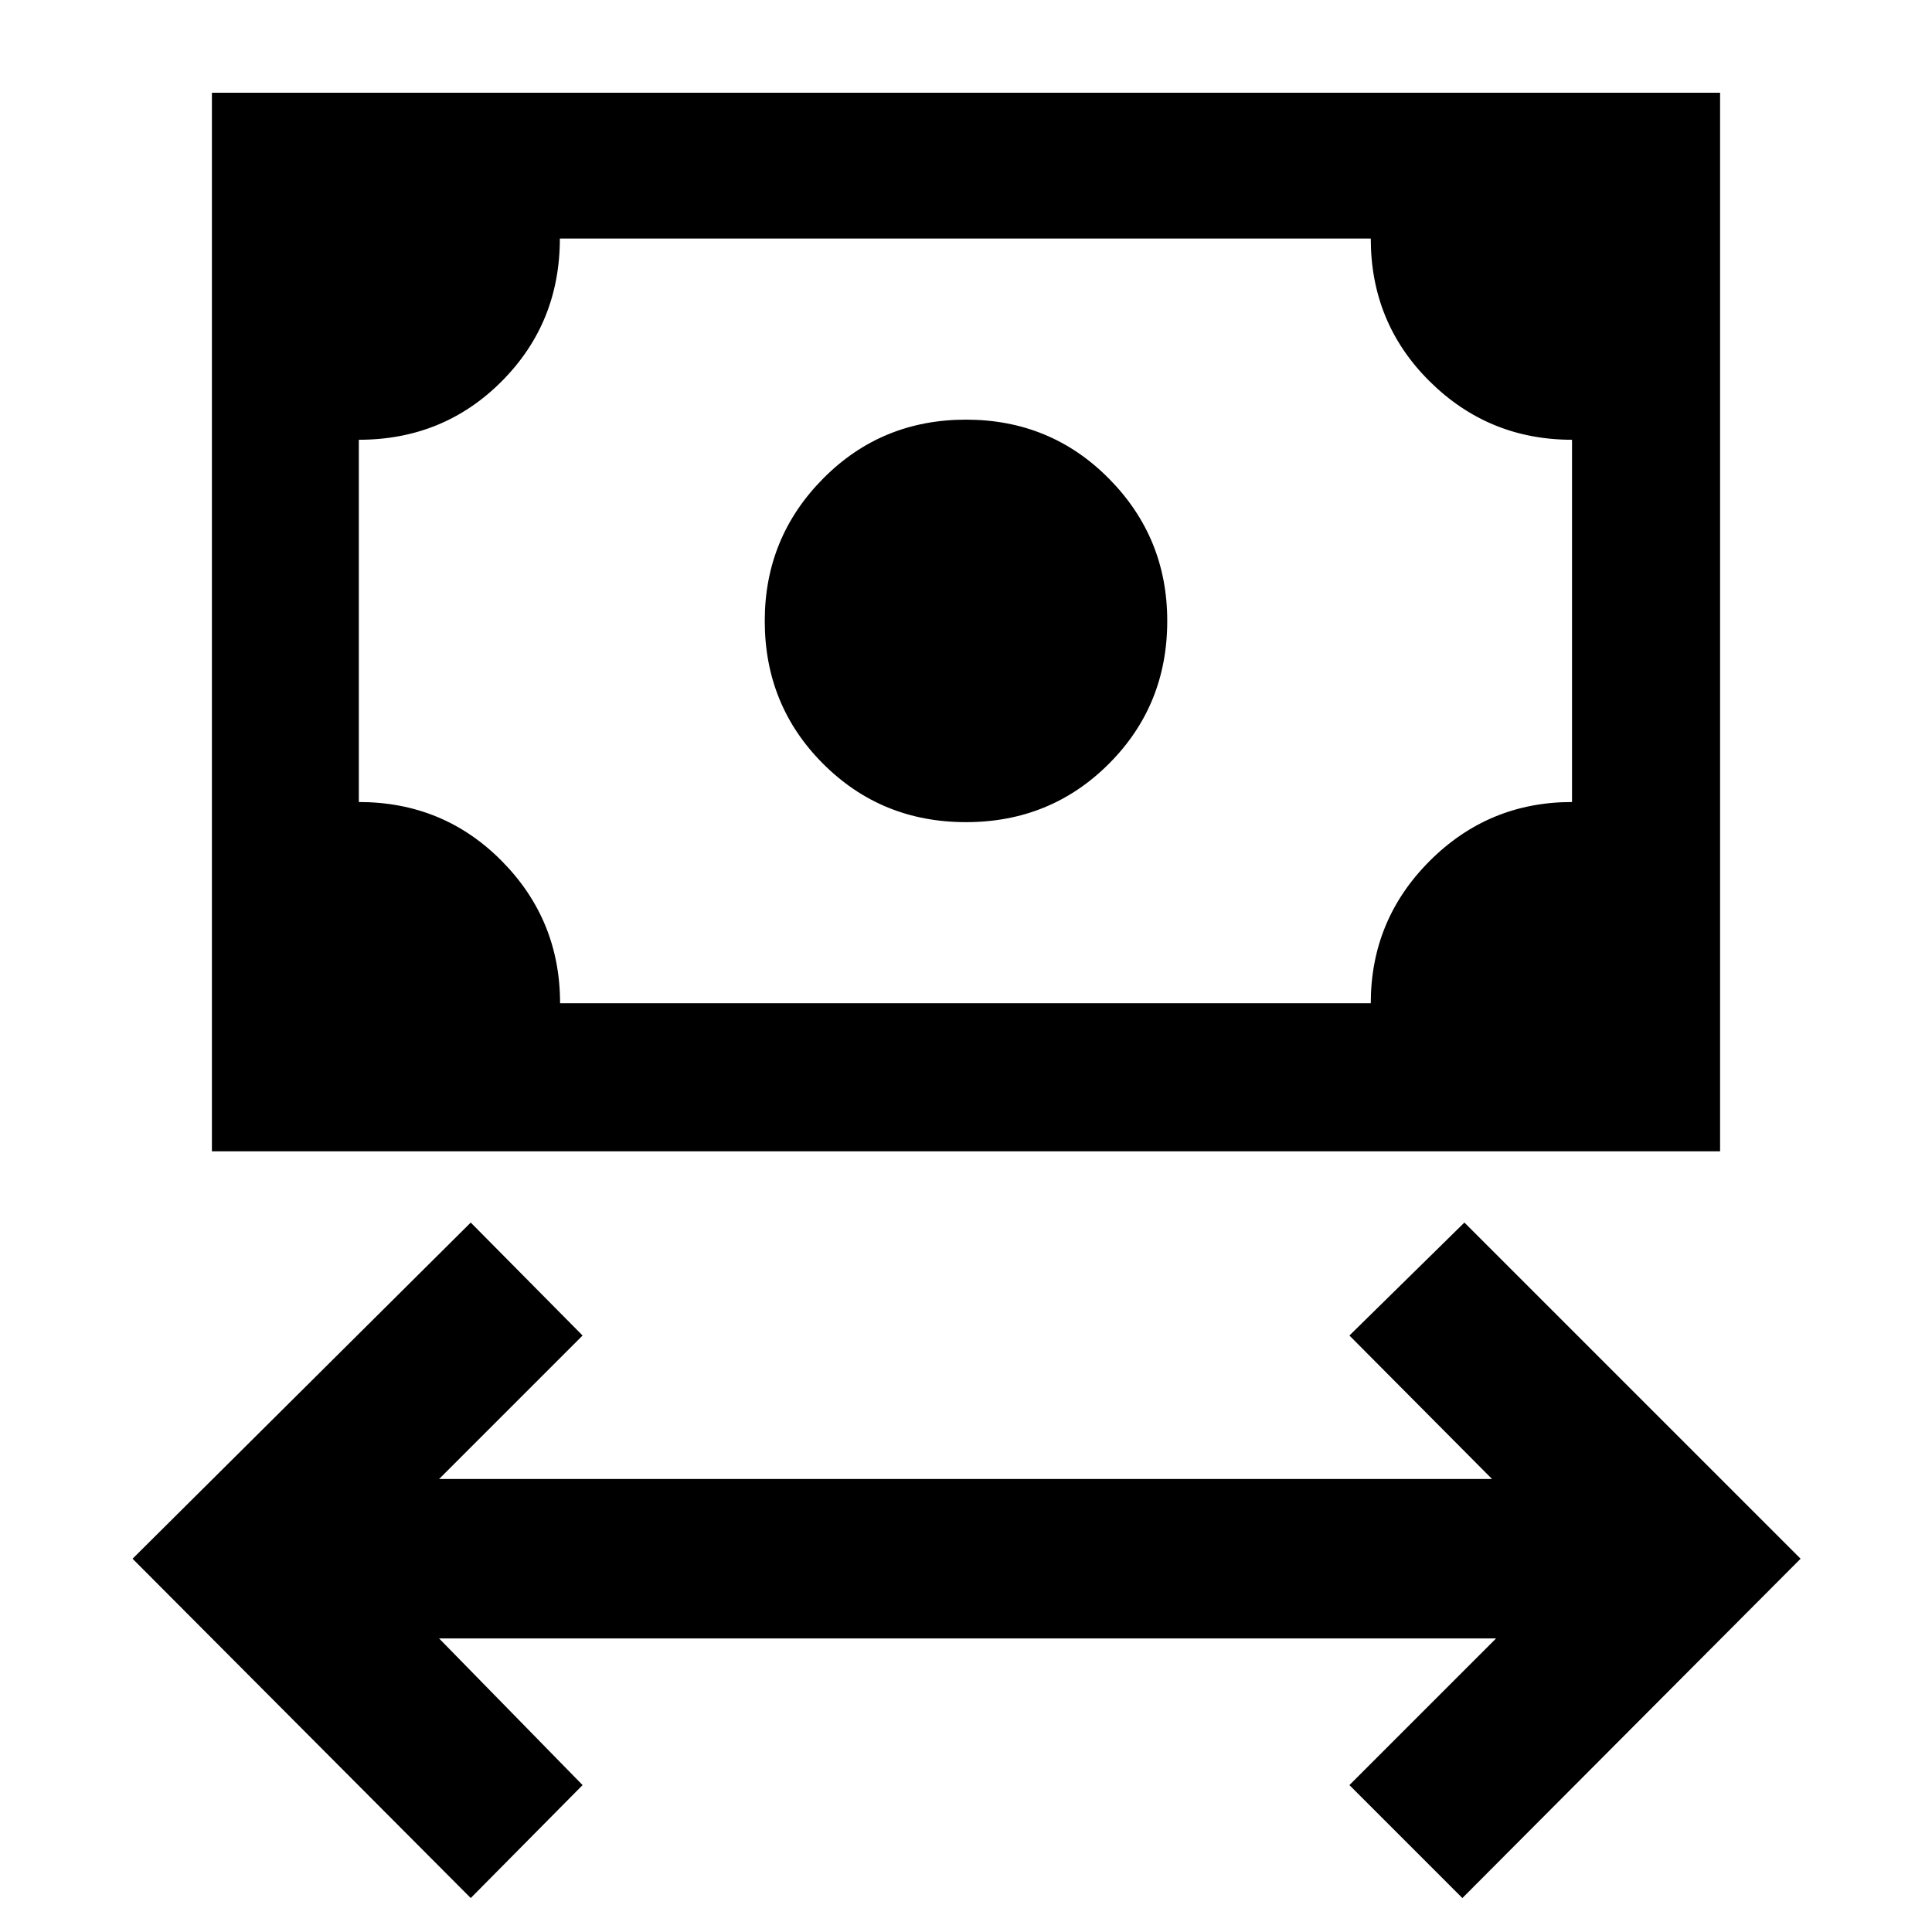 <svg xmlns="http://www.w3.org/2000/svg" height="48" viewBox="0 -960 960 960" width="48"><path d="M233.91-16.87 65.87-185.48l168.04-167.04 55.57 56.13-71.3 71.3h523.21l-70.87-71.3 57.13-56.13L894.7-185.48 726.65-16.87 670.52-73l72.87-72.87H218.18L289.48-73l-55.57 56.13ZM480-551.48q-42 0-71-29t-29-71q0-41.43 29-70.72 29-29.28 71-29.28t71 29.28q29 29.29 29 70.72 0 42-29 71t-71 29ZM105.3-387.91v-526h749.4v526H105.3Zm173-73.57h402.83q0-41.43 29.28-70.72 29.29-29.28 70.72-29.28v-180q-41.43 0-70.72-29-29.28-29-29.28-71H278.19q0 42-28.95 71-28.94 29-70.94 29v180q42 0 71 29.28 29 29.29 29 70.72Zm-100 0v-380 380Z"/></svg>